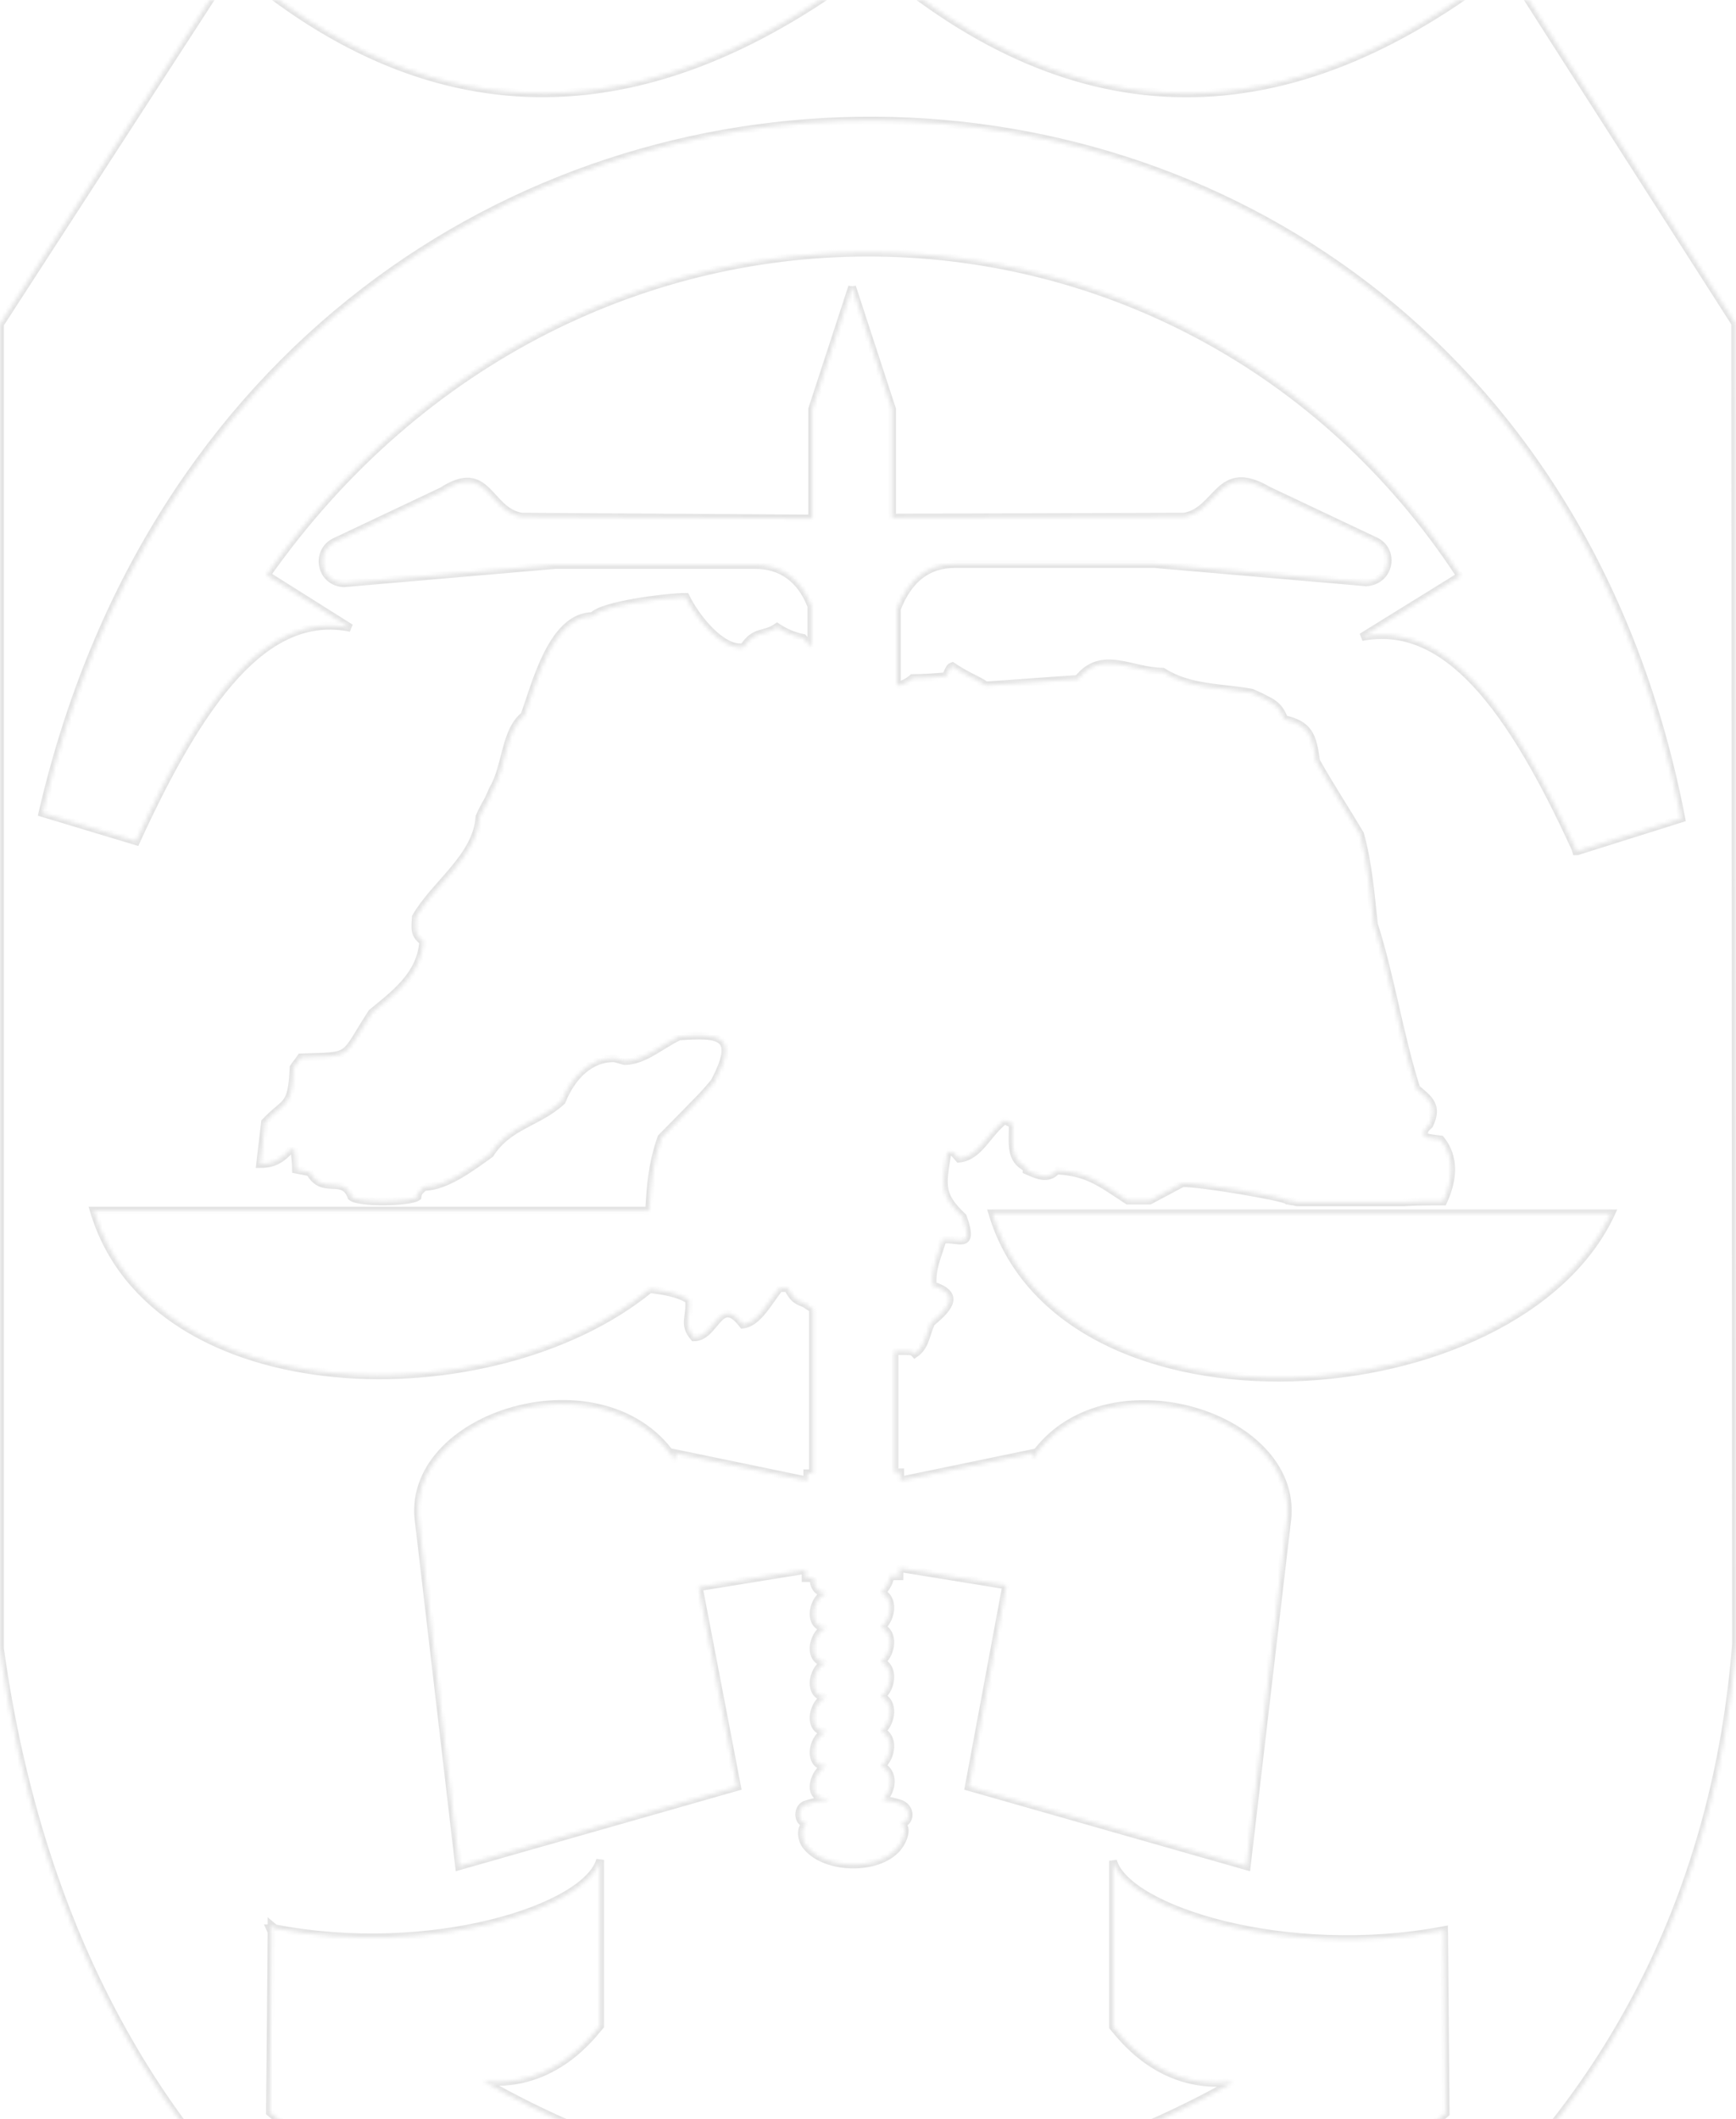 <svg width="449" height="548" viewBox="0 0 449 548" fill="none" xmlns="http://www.w3.org/2000/svg">
<mask id="path-1-inside-1_1448_939" fill="white">
<path fill-rule="evenodd" clip-rule="evenodd" d="M35.22 217.556C52.092 180.769 68.752 157.896 90.686 162.376L68.963 148.7C149.316 34.804 306.644 40.227 377.716 148.935L352.198 164.734C374.131 160.489 390.792 183.128 407.454 219.441L407.663 220.149H407.875L434.869 211.659C388.684 -27.214 66.644 -30.279 10.967 210.245L35.22 217.556ZM155.22 480.953V523.87C153.533 525.757 143.621 539.906 125.484 538.254H125.062C189.597 574.806 254.341 574.806 318.876 538.491H317.611C299.474 540.141 289.561 525.994 287.874 524.107V481.189C291.248 493.688 332.585 506.893 373.499 499.111L373.92 546.509C272.689 632.107 171.249 632.107 69.807 546.272L70.229 499.582L69.807 498.64H70.229V497.932L71.072 498.64C111.354 506.421 151.846 493.451 155.22 480.953ZM220.387 381.442V348.43V381.442ZM256.662 313.765H416.733C392.269 366.35 274.799 374.368 256.662 313.765ZM210.475 407.853C210.264 409.975 211.319 412.097 213.849 411.862L212.584 412.568C209.632 414.927 209.421 421.294 213.849 420.823L212.584 421.529C209.632 423.888 209.421 430.255 213.849 429.782L212.584 430.49C209.632 432.849 209.421 439.215 213.849 438.743L212.584 439.451C209.632 441.81 209.421 448.176 213.849 447.704L212.584 448.412C209.632 450.77 209.421 457.136 213.849 456.665L212.584 457.373C209.843 459.731 208.999 465.862 214.482 464.918L213.638 465.389C211.951 465.626 210.054 466.097 208.577 466.569C206.258 467.04 205.835 471.286 208.788 471.757C206.889 471.993 207.101 475.766 208.577 477.417C213.638 483.783 228.191 483.783 232.619 477.18C234.095 475.058 234.729 471.993 232.83 471.757C235.783 471.286 235.783 467.277 232.619 466.334C231.143 465.862 229.878 465.626 228.402 465.389C230.932 462.796 231.354 458.316 227.98 456.665C230.721 454.307 231.354 449.12 227.98 447.704C230.721 445.346 231.354 440.159 227.98 438.743C230.721 436.386 231.354 431.198 227.98 429.782C230.721 427.425 231.354 422.237 227.98 420.823C230.721 418.465 231.354 413.276 227.98 411.862C229.245 410.683 230.089 409.032 230.3 407.617H232.619V405.495L260.247 409.975L250.546 462.088L322.462 482.605L332.796 394.175C337.435 365.878 285.133 349.844 266.996 377.198V375.782L232.83 382.857V395.355V380.735H231.354V349.372H231.776C235.994 349.372 235.994 349.372 236.627 350.08C239.368 348.193 239.368 345.363 240.844 342.062C246.328 337.582 247.804 334.517 241.266 332.393C240.844 328.149 242.531 324.848 243.798 320.604C247.593 319.896 252.234 323.669 249.069 314.708C243.164 309.048 243.587 306.926 245.063 297.966C246.75 297.731 246.75 298.202 248.015 299.616C253.287 299.145 255.397 293.014 259.825 289.712C260.458 289.949 261.09 290.42 261.934 290.655C261.934 295.609 261.09 299.853 265.52 301.975C265.52 302.211 265.52 302.446 265.52 302.682C268.261 303.862 271.002 305.276 273.323 302.682C281.336 303.154 284.5 305.747 291.67 310.464C293.569 310.464 295.467 310.464 297.365 310.464C300.106 309.048 303.059 307.398 305.801 305.984C309.807 305.747 332.163 309.521 333.007 310.464C333.428 310.464 333.85 310.699 334.483 310.699C334.905 310.699 335.115 310.935 335.537 310.935C344.606 310.935 353.885 310.935 362.954 310.935C366.328 310.699 369.703 310.699 373.077 310.699H373.288C375.818 305.276 376.451 299.381 372.655 294.664C368.858 294.193 368.858 294.193 368.227 293.485C368.438 292.071 368.438 292.071 369.703 290.892C372.023 285.94 369.703 284.289 366.328 281.459C361.9 267.547 359.791 252.926 355.361 239.013C354.518 231.232 353.885 223.215 351.777 215.668C347.98 209.302 343.973 203.171 340.387 196.804C339.545 190.201 338.489 187.372 332.163 185.958C330.687 182.183 328.999 181.712 325.836 180.061L323.727 179.119C316.135 177.703 307.699 178.176 300.74 173.695C292.726 173.695 284.922 167.799 278.806 175.581C270.792 176.052 262.777 176.76 254.975 177.232C252.234 175.346 250.967 175.346 246.328 172.28C245.695 172.516 245.695 172.516 244.641 174.875C241.688 175.11 238.736 175.346 235.994 175.346C234.94 176.289 233.252 177.232 231.987 177.232V157.424C234.94 149.878 239.79 145.87 246.961 145.87H298.63L353.253 150.585C359.58 150.35 361.056 142.096 355.361 139.739L327.945 126.769C315.08 119.223 315.08 132.192 306.223 133.608L230.721 133.843V105.782L220.387 74.184V176.052V74.184L210.054 105.782V134.079L134.974 133.608C126.116 132.192 126.327 119.223 114.306 127.005L86.89 139.974C81.406 142.332 82.672 150.585 88.999 150.822L143.621 146.105H195.29C202.039 146.105 207.1 149.643 209.843 156.716V167.328L207.734 164.969C205.413 164.498 203.094 163.555 200.985 162.14C197.611 164.498 195.29 162.847 192.338 167.328C186.643 168.271 179.895 159.546 177.365 154.358C172.303 154.358 155.642 156.481 153.322 159.311C142.777 159.311 138.559 176.997 135.607 185.013C130.546 189.022 130.966 198.22 127.592 203.878L126.327 206.708C125.484 208.123 124.64 209.774 124.008 211.188C123.375 221.565 112.408 228.638 107.557 237.128C107.347 240.429 107.136 241.608 109.456 243.494C108.823 252.22 101.863 257.172 96.169 261.887C88.366 273.914 91.529 272.97 77.821 273.441C77.188 274.386 76.556 275.092 75.923 276.036C75.501 286.648 73.814 284.524 68.542 290.184C68.12 293.721 67.698 297.494 67.276 301.032C70.65 301.032 72.76 299.853 75.079 297.259C75.501 297.259 75.712 297.259 76.134 297.259C76.345 298.91 76.556 300.795 76.556 302.446C77.821 302.682 78.876 302.917 80.141 303.154C83.515 309.285 88.788 303.625 90.897 309.521C92.795 311.172 106.081 310.935 107.979 309.521C108.19 308.342 108.19 308.342 109.667 306.926C115.361 306.926 122.109 301.74 126.749 298.437C131.6 290.892 139.193 290.42 145.308 284.761C147.838 278.395 152.69 273.441 159.017 273.678L161.547 274.386C166.608 274.386 171.038 270.14 175.677 268.018C186.011 267.31 191.284 267.547 184.746 279.809C182.426 282.639 182.426 282.639 171.038 294.193C168.718 300.795 168.295 306.22 167.875 313.057H24.253C39.649 364.936 127.382 366.586 168.084 333.338C171.459 333.809 175.255 334.28 178.207 336.168C178.63 340.648 176.52 342.299 179.474 345.835C185.167 345.835 186.011 334.517 192.127 342.533C196.135 342.062 198.876 336.402 201.618 333.101C202.25 333.101 203.094 333.101 203.726 333.101C205.202 335.696 205.624 336.167 208.156 337.11L210.264 338.524V380.97H208.788V382.857L174.623 375.782V377.669C156.907 349.609 103.761 365.644 108.401 394.175L118.735 482.605L190.651 462.088L180.739 410.446L208.367 405.966V408.088H210.475V407.853ZM226.082 -10C278.595 35.275 333.007 35.511 389.527 -9.057L448.789 83.616L449 425.067C428.965 683.985 41.336 725.016 0 426.246V83.852L60.316 -9.293C113.041 36.218 168.507 34.568 226.082 -10Z"/>
</mask>
<path fill-rule="evenodd" clip-rule="evenodd" d="M35.22 217.556C52.092 180.769 68.752 157.896 90.686 162.376L68.963 148.7C149.316 34.804 306.644 40.227 377.716 148.935L352.198 164.734C374.131 160.489 390.792 183.128 407.454 219.441L407.663 220.149H407.875L434.869 211.659C388.684 -27.214 66.644 -30.279 10.967 210.245L35.22 217.556ZM155.22 480.953V523.87C153.533 525.757 143.621 539.906 125.484 538.254H125.062C189.597 574.806 254.341 574.806 318.876 538.491H317.611C299.474 540.141 289.561 525.994 287.874 524.107V481.189C291.248 493.688 332.585 506.893 373.499 499.111L373.92 546.509C272.689 632.107 171.249 632.107 69.807 546.272L70.229 499.582L69.807 498.64H70.229V497.932L71.072 498.64C111.354 506.421 151.846 493.451 155.22 480.953ZM220.387 381.442V348.43V381.442ZM256.662 313.765H416.733C392.269 366.35 274.799 374.368 256.662 313.765ZM210.475 407.853C210.264 409.975 211.319 412.097 213.849 411.862L212.584 412.568C209.632 414.927 209.421 421.294 213.849 420.823L212.584 421.529C209.632 423.888 209.421 430.255 213.849 429.782L212.584 430.49C209.632 432.849 209.421 439.215 213.849 438.743L212.584 439.451C209.632 441.81 209.421 448.176 213.849 447.704L212.584 448.412C209.632 450.77 209.421 457.136 213.849 456.665L212.584 457.373C209.843 459.731 208.999 465.862 214.482 464.918L213.638 465.389C211.951 465.626 210.054 466.097 208.577 466.569C206.258 467.04 205.835 471.286 208.788 471.757C206.889 471.993 207.101 475.766 208.577 477.417C213.638 483.783 228.191 483.783 232.619 477.18C234.095 475.058 234.729 471.993 232.83 471.757C235.783 471.286 235.783 467.277 232.619 466.334C231.143 465.862 229.878 465.626 228.402 465.389C230.932 462.796 231.354 458.316 227.98 456.665C230.721 454.307 231.354 449.12 227.98 447.704C230.721 445.346 231.354 440.159 227.98 438.743C230.721 436.386 231.354 431.198 227.98 429.782C230.721 427.425 231.354 422.237 227.98 420.823C230.721 418.465 231.354 413.276 227.98 411.862C229.245 410.683 230.089 409.032 230.3 407.617H232.619V405.495L260.247 409.975L250.546 462.088L322.462 482.605L332.796 394.175C337.435 365.878 285.133 349.844 266.996 377.198V375.782L232.83 382.857V395.355V380.735H231.354V349.372H231.776C235.994 349.372 235.994 349.372 236.627 350.08C239.368 348.193 239.368 345.363 240.844 342.062C246.328 337.582 247.804 334.517 241.266 332.393C240.844 328.149 242.531 324.848 243.798 320.604C247.593 319.896 252.234 323.669 249.069 314.708C243.164 309.048 243.587 306.926 245.063 297.966C246.75 297.731 246.75 298.202 248.015 299.616C253.287 299.145 255.397 293.014 259.825 289.712C260.458 289.949 261.09 290.42 261.934 290.655C261.934 295.609 261.09 299.853 265.52 301.975C265.52 302.211 265.52 302.446 265.52 302.682C268.261 303.862 271.002 305.276 273.323 302.682C281.336 303.154 284.5 305.747 291.67 310.464C293.569 310.464 295.467 310.464 297.365 310.464C300.106 309.048 303.059 307.398 305.801 305.984C309.807 305.747 332.163 309.521 333.007 310.464C333.428 310.464 333.85 310.699 334.483 310.699C334.905 310.699 335.115 310.935 335.537 310.935C344.606 310.935 353.885 310.935 362.954 310.935C366.328 310.699 369.703 310.699 373.077 310.699H373.288C375.818 305.276 376.451 299.381 372.655 294.664C368.858 294.193 368.858 294.193 368.227 293.485C368.438 292.071 368.438 292.071 369.703 290.892C372.023 285.94 369.703 284.289 366.328 281.459C361.9 267.547 359.791 252.926 355.361 239.013C354.518 231.232 353.885 223.215 351.777 215.668C347.98 209.302 343.973 203.171 340.387 196.804C339.545 190.201 338.489 187.372 332.163 185.958C330.687 182.183 328.999 181.712 325.836 180.061L323.727 179.119C316.135 177.703 307.699 178.176 300.74 173.695C292.726 173.695 284.922 167.799 278.806 175.581C270.792 176.052 262.777 176.76 254.975 177.232C252.234 175.346 250.967 175.346 246.328 172.28C245.695 172.516 245.695 172.516 244.641 174.875C241.688 175.11 238.736 175.346 235.994 175.346C234.94 176.289 233.252 177.232 231.987 177.232V157.424C234.94 149.878 239.79 145.87 246.961 145.87H298.63L353.253 150.585C359.58 150.35 361.056 142.096 355.361 139.739L327.945 126.769C315.08 119.223 315.08 132.192 306.223 133.608L230.721 133.843V105.782L220.387 74.184V176.052V74.184L210.054 105.782V134.079L134.974 133.608C126.116 132.192 126.327 119.223 114.306 127.005L86.89 139.974C81.406 142.332 82.672 150.585 88.999 150.822L143.621 146.105H195.29C202.039 146.105 207.1 149.643 209.843 156.716V167.328L207.734 164.969C205.413 164.498 203.094 163.555 200.985 162.14C197.611 164.498 195.29 162.847 192.338 167.328C186.643 168.271 179.895 159.546 177.365 154.358C172.303 154.358 155.642 156.481 153.322 159.311C142.777 159.311 138.559 176.997 135.607 185.013C130.546 189.022 130.966 198.22 127.592 203.878L126.327 206.708C125.484 208.123 124.64 209.774 124.008 211.188C123.375 221.565 112.408 228.638 107.557 237.128C107.347 240.429 107.136 241.608 109.456 243.494C108.823 252.22 101.863 257.172 96.169 261.887C88.366 273.914 91.529 272.97 77.821 273.441C77.188 274.386 76.556 275.092 75.923 276.036C75.501 286.648 73.814 284.524 68.542 290.184C68.12 293.721 67.698 297.494 67.276 301.032C70.65 301.032 72.76 299.853 75.079 297.259C75.501 297.259 75.712 297.259 76.134 297.259C76.345 298.91 76.556 300.795 76.556 302.446C77.821 302.682 78.876 302.917 80.141 303.154C83.515 309.285 88.788 303.625 90.897 309.521C92.795 311.172 106.081 310.935 107.979 309.521C108.19 308.342 108.19 308.342 109.667 306.926C115.361 306.926 122.109 301.74 126.749 298.437C131.6 290.892 139.193 290.42 145.308 284.761C147.838 278.395 152.69 273.441 159.017 273.678L161.547 274.386C166.608 274.386 171.038 270.14 175.677 268.018C186.011 267.31 191.284 267.547 184.746 279.809C182.426 282.639 182.426 282.639 171.038 294.193C168.718 300.795 168.295 306.22 167.875 313.057H24.253C39.649 364.936 127.382 366.586 168.084 333.338C171.459 333.809 175.255 334.28 178.207 336.168C178.63 340.648 176.52 342.299 179.474 345.835C185.167 345.835 186.011 334.517 192.127 342.533C196.135 342.062 198.876 336.402 201.618 333.101C202.25 333.101 203.094 333.101 203.726 333.101C205.202 335.696 205.624 336.167 208.156 337.11L210.264 338.524V380.97H208.788V382.857L174.623 375.782V377.669C156.907 349.609 103.761 365.644 108.401 394.175L118.735 482.605L190.651 462.088L180.739 410.446L208.367 405.966V408.088H210.475V407.853ZM226.082 -10C278.595 35.275 333.007 35.511 389.527 -9.057L448.789 83.616L449 425.067C428.965 683.985 41.336 725.016 0 426.246V83.852L60.316 -9.293C113.041 36.218 168.507 34.568 226.082 -10Z" stroke="#E3E3E3" stroke-width="2" mask="url(#path-1-inside-1_1448_939)"/>
</svg>
